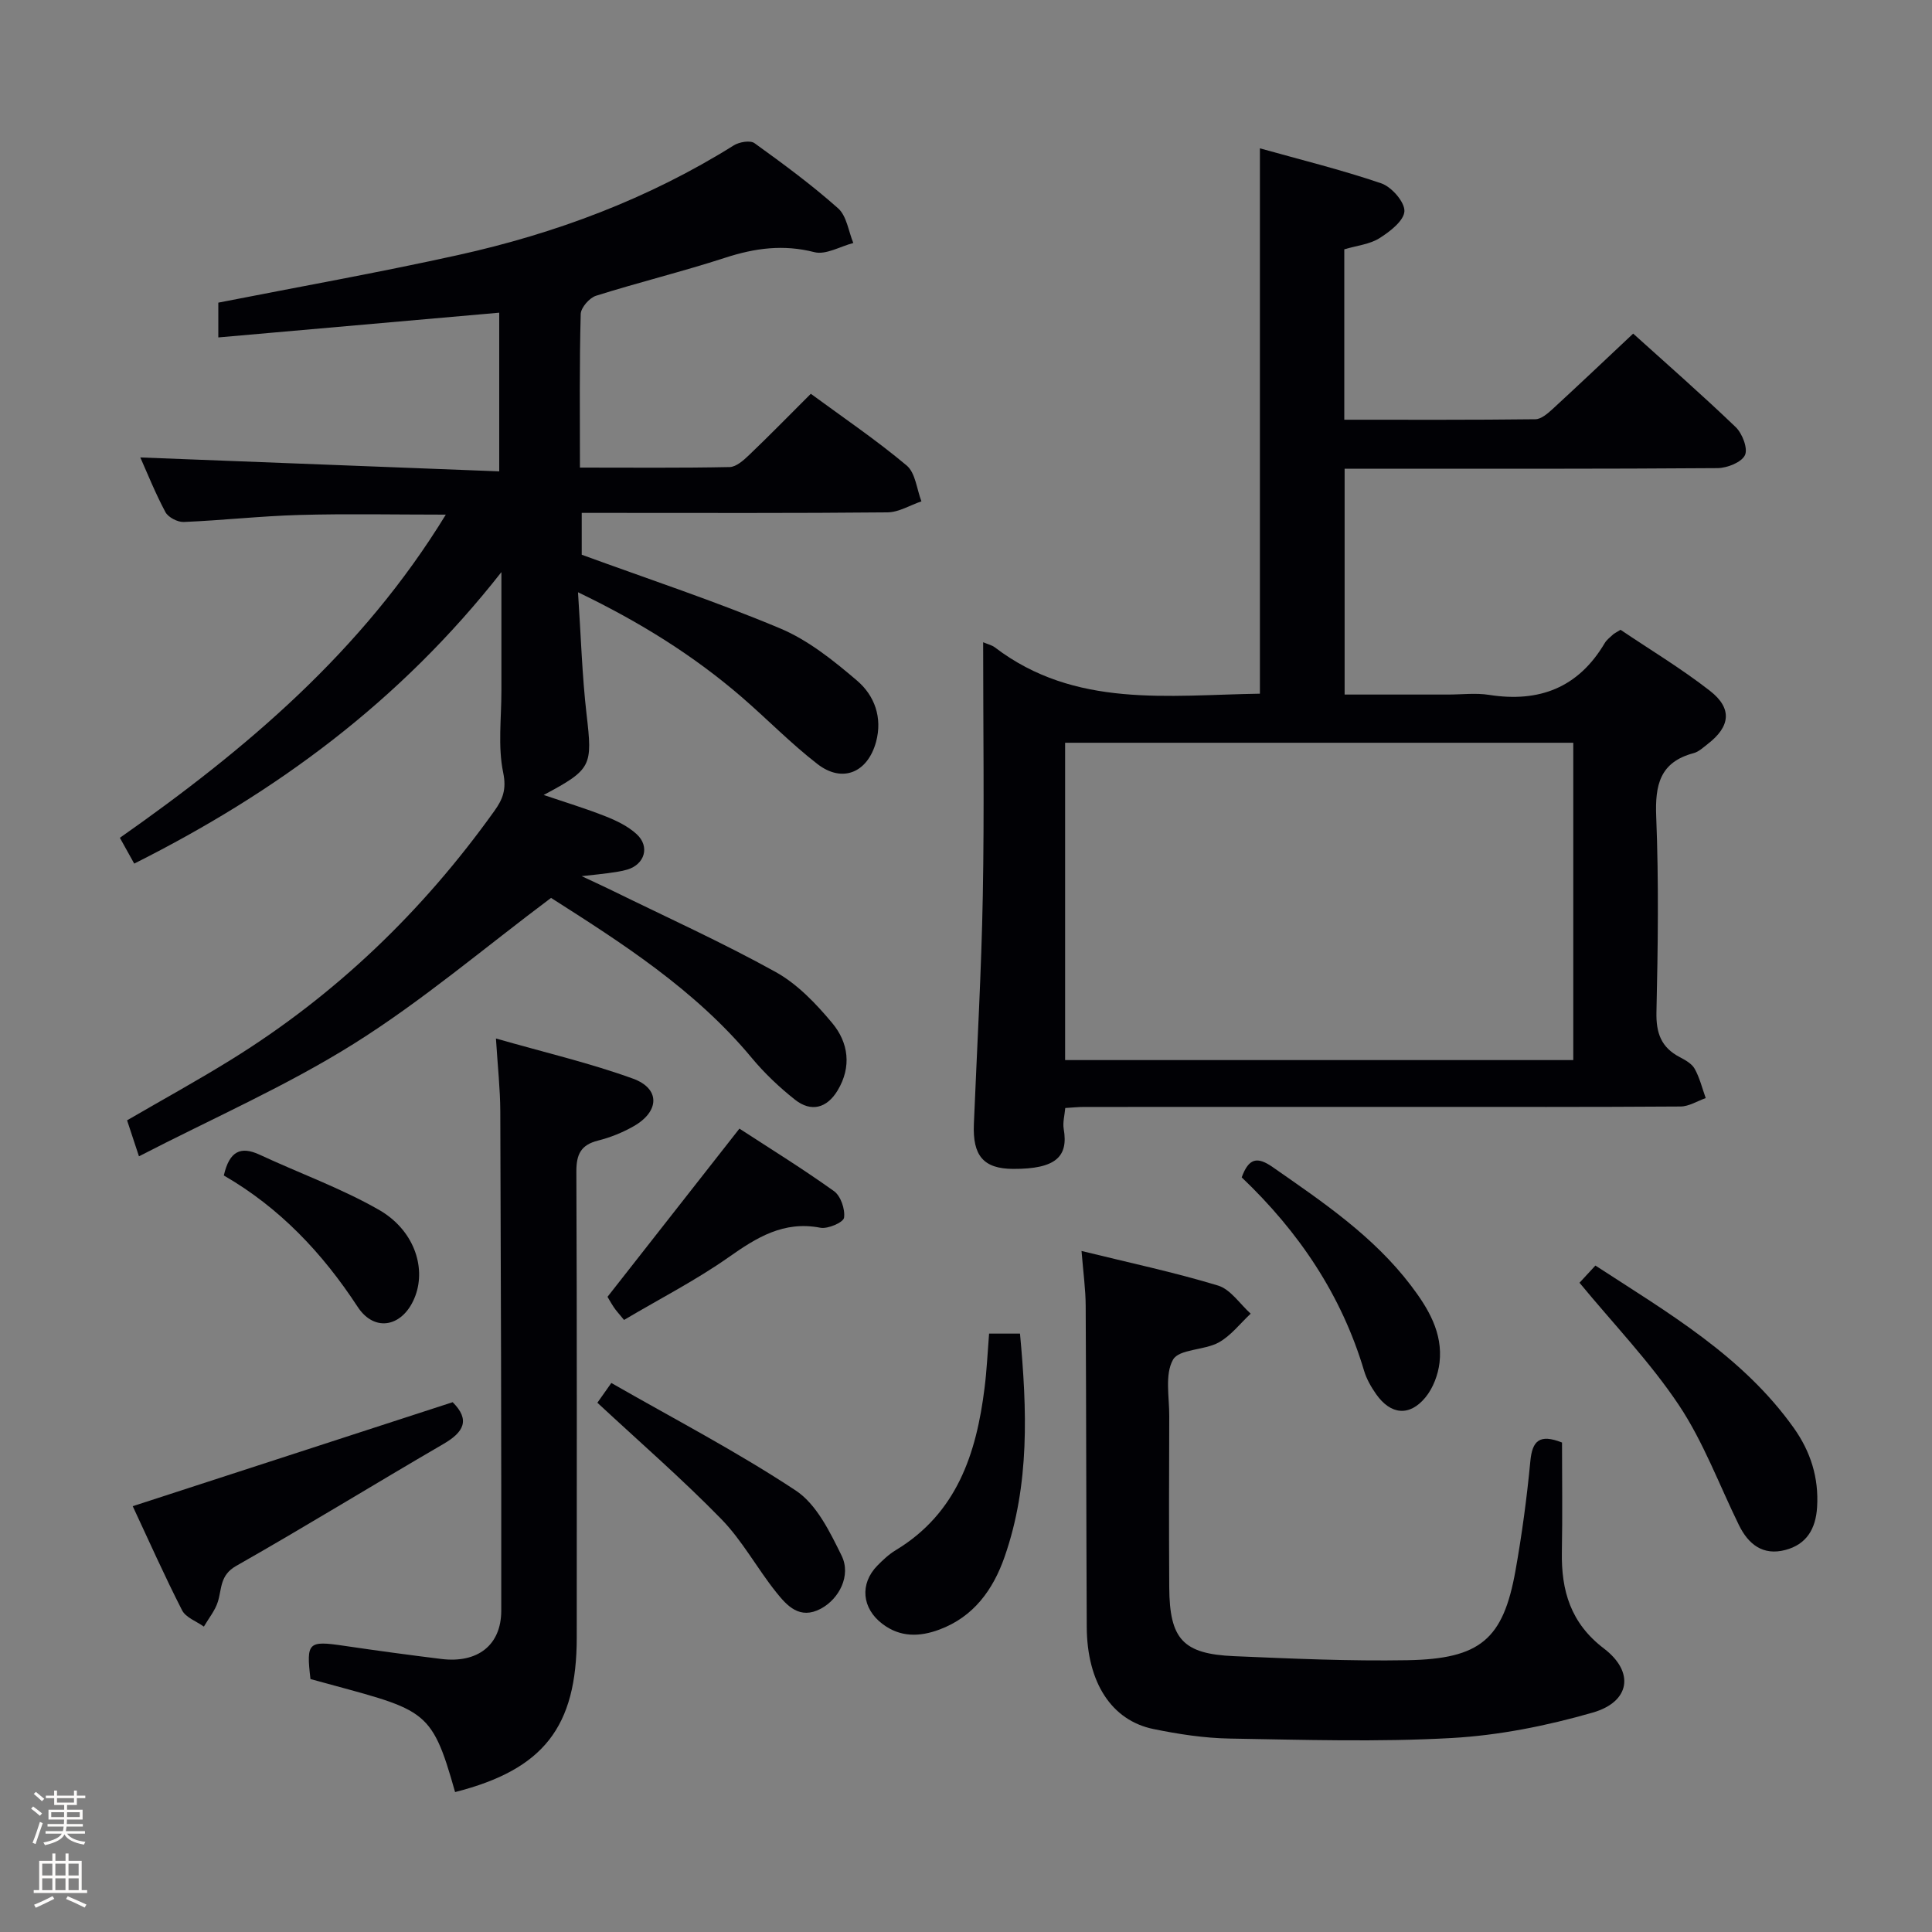 <svg enable-background="new 0 0 400 400" viewBox="0 0 400 400" xmlns="http://www.w3.org/2000/svg"><rect x="0" y="0" width="400" height="400" fill="#808080" stroke="none"/><path d="m6.44 374.46.42-.45c.65.47 1.27.95 1.85 1.44l-.45.49c-.65-.56-1.25-1.06-1.82-1.48m.93 7.33-.63-.26c.55-1.36 1.05-2.8 1.52-4.33.19.1.38.19.59.27-.46 1.29-.95 2.73-1.48 4.32m-.38-10.38.44-.42c.43.34 1.01.82 1.74 1.44l-.49.49c-.53-.51-1.09-1.01-1.69-1.51m2.5.35h1.72v-1.04h.59v1.04h3.52v-1.04h.59v1.04h1.75v.53h-1.75v1.42h-2.03v.97h3.22v2.03h-3.24c0 .35-.01.66-.03.93h3.32v.53h-3.37c-.03.27-.08.58-.15.94h3.96v.53h-3.71c.67.92 1.93 1.48 3.79 1.68-.13.24-.23.44-.29.59-2.13-.38-3.48-1.08-4.04-2.12-.43.97-1.77 1.72-4.03 2.23-.09-.19-.2-.37-.33-.55 2.1-.42 3.37-1.03 3.81-1.83h-3.36v-.53h3.58c.08-.29.13-.61.16-.94h-3.33v-.53h3.39c.02-.27.04-.58.04-.93h-3.23v-2.03h3.25v-.97h-2.07v-1.42h-1.73zm1.12 3.44v1h2.65c.01-.3.02-.44.01-.4v-.25-.35zm1.19-2h3.52v-.91h-3.52zm4.71 2h-2.63v.59c0 .15-.01.28-.01.4h2.64z" fill="#fcfbfa"/><path d="m13.56 383.74h.63v1.52h2.72v6.07h1.13v.6h-11.06v-.6h1.13v-6.07h2.73v-1.52h.63v1.52h2.1v-1.52zm-2.69 8.83.38.56c-1.24.63-2.53 1.25-3.85 1.85-.1-.21-.21-.42-.34-.63 1.36-.55 2.63-1.15 3.81-1.78m-2.13-4.27h2.1v-2.45h-2.1zm0 3.04h2.1v-2.46h-2.1zm2.72-3.04h2.1v-2.45h-2.1zm0 3.04h2.1v-2.46h-2.1zm6.07 3.6c-1.41-.71-2.7-1.3-3.86-1.78l.35-.56c1.45.62 2.75 1.19 3.88 1.72zm-1.25-9.09h-2.1v2.45h2.1zm-2.09 5.49h2.1v-2.46h-2.1z" fill="#fcfbfa"/><g fill="#010105"><path d="m120.07 96.81c10.74 0 20.86.1 30.99-.11 1.37-.03 2.89-1.4 4.02-2.48 4.21-4.02 8.28-8.19 12.79-12.69 6.67 4.9 13.53 9.55 19.85 14.85 1.81 1.52 2.08 4.89 3.05 7.42-2.34.79-4.68 2.26-7.03 2.28-19.16.19-38.33.11-57.5.11-1.81 0-3.62 0-5.8 0v8.66c13.81 5.05 27.66 9.62 41.07 15.25 5.82 2.44 11.08 6.67 15.95 10.83 3.59 3.07 5.28 7.62 3.92 12.66-1.73 6.36-6.96 8.6-12.13 4.6-5.51-4.26-10.41-9.31-15.7-13.88-9.97-8.6-21.02-15.5-33.88-21.69.61 9.09.84 17.21 1.77 25.25 1.24 10.72 1.12 11.39-8.88 16.72 4.57 1.55 8.77 2.82 12.83 4.43 2.28.9 4.64 2.05 6.42 3.68 2.79 2.57 1.68 6.26-1.94 7.34-1.27.38-2.6.53-3.92.73-1.31.19-2.63.3-5.53.63 2.92 1.37 4.61 2.13 6.27 2.95 11.33 5.56 22.85 10.77 33.88 16.88 4.5 2.49 8.38 6.56 11.73 10.58 3.38 4.05 4.06 9.08 1.11 13.97-2.2 3.65-5.46 4.54-8.8 1.91-3.24-2.56-6.31-5.47-8.95-8.64-11.8-14.22-27.1-23.92-41.57-33.15-13.87 10.39-26.69 21.33-40.82 30.19-13.98 8.77-29.27 15.45-44.5 23.31-1.11-3.35-1.77-5.35-2.46-7.45 7.33-4.26 14.58-8.24 21.6-12.59 21.66-13.42 39.65-30.76 54.45-51.47 1.73-2.42 2.54-4.44 1.82-7.93-1.13-5.44-.36-11.27-.37-16.94-.01-7.61 0-15.23 0-24.57-21.08 26.86-46.68 45.62-76.02 60.35-.99-1.78-1.94-3.47-2.97-5.34 26.12-18.34 50.16-38.6 67.48-66.91-10.65 0-20.52-.21-30.37.07-7.97.22-15.92 1.12-23.89 1.45-1.27.05-3.21-.96-3.79-2.04-2.1-3.93-3.76-8.09-5.2-11.32 24.53.95 49.17 1.91 74.31 2.88 0-11.56 0-22.1 0-32.85-19.25 1.69-38.52 3.39-58.16 5.12 0-2.47 0-4.88 0-7.2 16.47-3.24 33.1-6.2 49.58-9.84 20.23-4.47 39.47-11.66 57.14-22.72 1.13-.71 3.4-1.1 4.29-.46 5.94 4.28 11.86 8.64 17.32 13.5 1.77 1.58 2.13 4.73 3.14 7.17-2.7.7-5.69 2.5-8.05 1.9-6.43-1.65-12.32-.85-18.47 1.15-8.83 2.87-17.88 5.08-26.74 7.87-1.37.43-3.15 2.46-3.18 3.8-.28 10.29-.16 20.62-.16 31.78z"/><path d="m203.55 132.97c.99.42 1.83.6 2.45 1.08 16.59 12.63 35.84 9.86 54.85 9.57 0-37.42 0-74.75 0-112.91 8.19 2.3 16.79 4.41 25.13 7.25 2.13.73 4.86 3.85 4.79 5.76-.08 1.97-3 4.23-5.16 5.59-2.01 1.27-4.67 1.53-7.29 2.31v35.28c13.34 0 26.45.06 39.56-.1 1.22-.01 2.59-1.22 3.62-2.16 5.5-5.06 10.92-10.2 16.63-15.57 6.78 6.12 14.16 12.58 21.23 19.36 1.37 1.32 2.57 4.45 1.91 5.81-.72 1.49-3.68 2.66-5.67 2.68-23.83.18-47.66.12-71.49.12-1.8 0-3.6 0-5.72 0v46.76h21.44c2.83 0 5.72-.37 8.49.07 10.37 1.62 18.46-1.49 23.92-10.72.41-.7 1.13-1.22 1.73-1.79.23-.22.55-.35 1.54-.97 6 4.05 12.54 7.98 18.52 12.64 4.68 3.65 4.22 7.4-.47 11.01-.92.71-1.85 1.61-2.92 1.89-6.97 1.86-8 6.57-7.74 13.12.54 13.48.36 27 .05 40.49-.1 4.33.97 7.31 4.81 9.32 1.16.61 2.52 1.36 3.11 2.43 1.04 1.87 1.55 4.02 2.28 6.06-1.74.61-3.47 1.73-5.22 1.74-18.5.13-37 .08-55.49.08-22.66 0-45.33 0-67.99.01-1.15 0-2.3.12-3.9.22-.13 1.5-.55 2.98-.32 4.34 1 5.76-1.66 8.29-10.44 8.27-6.21-.02-8.43-2.77-8.16-9.29.65-15.79 1.56-31.57 1.85-47.36.32-17.29.07-34.6.07-52.39zm122.18 20.81c-35.33 0-70.23 0-105.21 0v65.7h105.21c0-21.98 0-43.6 0-65.7z"/><path d="m223.92 259c9.99 2.46 19.24 4.42 28.26 7.16 2.6.79 4.53 3.82 6.76 5.82-2.19 2.04-4.1 4.58-6.65 5.98-2.99 1.63-8.18 1.33-9.43 3.55-1.73 3.07-.76 7.71-.78 11.68-.05 11.83-.07 23.65 0 35.48.07 10.7 2.83 13.76 13.4 14.22 11.96.51 23.94 1.05 35.9.84 15.14-.27 19.84-4.36 22.38-18.52 1.34-7.51 2.36-15.09 3.08-22.68.4-4.26 1.92-5.7 6.56-3.87 0 7.4.11 15.01-.03 22.62-.15 8.05 1.81 14.78 8.71 20.03 6.37 4.85 5.45 11.03-2.32 13.26-9.48 2.73-19.4 4.72-29.23 5.27-15.27.85-30.62.37-45.93.11-5.28-.09-10.6-.91-15.78-1.97-8.71-1.78-13.76-9.67-13.82-21.11-.11-22.15-.1-44.3-.22-66.45-.01-3.46-.5-6.9-.86-11.42z"/><path d="m94.22 371.03c-5.06-17.97-6.17-16.83-29.94-23.4-.9-7.6-.47-7.98 6.85-6.9 6.73.99 13.48 1.91 20.23 2.74 7.51.93 12.41-2.84 12.42-9.99.03-34.47-.07-68.94-.2-103.41-.02-4.6-.53-9.2-.9-15.06 10.09 2.89 19.43 5.07 28.37 8.31 5.67 2.06 5.52 6.79.15 9.85-2.28 1.3-4.82 2.33-7.37 2.97-3.56.89-4.51 2.84-4.5 6.42.14 32.14.08 64.28.08 96.42 0 18.57-6.86 27.38-25.19 32.05z"/><path d="m93.72 290.31c3.68 3.67 2.3 6.2-1.9 8.64-14.35 8.35-28.49 17.06-42.93 25.26-3.38 1.92-2.94 4.69-3.78 7.4-.57 1.84-1.91 3.45-2.9 5.16-1.54-1.1-3.74-1.87-4.51-3.37-3.62-7.08-6.85-14.35-10.22-21.56 22.26-7.23 44.07-14.32 66.24-21.53z"/><path d="m327.02 265.58c.81-.87 1.88-2.04 3.29-3.56 15.08 9.81 30.49 18.74 41.08 33.63 3.46 4.87 5.2 10.29 4.82 16.39-.28 4.53-2.2 7.72-6.59 8.87-4.61 1.21-7.64-1.16-9.6-5.17-4.08-8.32-7.33-17.18-12.42-24.82-5.93-8.89-13.48-16.73-20.58-25.34z"/><path d="m204.78 276.11h6.4c1.45 15.69 2.06 31.17-3.19 46.22-2.37 6.79-6.4 12.42-13.51 15.06-4.08 1.52-8.1 1.63-11.79-1.18-4.25-3.22-4.73-8.29-1.05-12.06 1.16-1.18 2.4-2.35 3.81-3.2 12.65-7.64 16.7-19.98 18.39-33.58.46-3.6.62-7.24.94-11.26z"/><path d="m123.68 290.42c.23-.32 1.16-1.64 2.89-4.09 12.88 7.39 25.97 14.19 38.2 22.28 4.29 2.84 7.06 8.56 9.48 13.48 2.01 4.1-.52 8.95-4.3 10.97-4.38 2.34-7.01-.6-9.27-3.43-3.94-4.93-6.99-10.66-11.35-15.13-8.09-8.29-16.86-15.91-25.65-24.08z"/><path d="m129.2 273.28c-1.11-1.36-1.68-1.96-2.13-2.65-.7-1.07-1.32-2.2-1.29-2.14 9.17-11.69 17.92-22.85 27.31-34.82 5.89 3.84 12.9 8.17 19.59 12.95 1.39 1 2.32 3.75 2.07 5.5-.14.96-3.36 2.37-4.9 2.07-7.61-1.47-13.18 2.01-19.04 6.14-6.75 4.74-14.16 8.54-21.61 12.95z"/><path d="m257.08 243.76c1.46-3.98 3.2-4.37 6.42-2.12 10.37 7.23 20.86 14.29 28.63 24.53 3.57 4.7 6.62 9.76 5.91 15.94-.29 2.49-1.32 5.25-2.89 7.17-3.31 4.05-7.23 3.65-10.24-.64-1.03-1.47-1.98-3.12-2.49-4.83-4.67-15.69-13.48-28.75-25.34-40.05z"/><path d="m46.34 243.37c1.16-5.05 3.49-6.13 7.44-4.29 8.22 3.83 16.84 6.92 24.67 11.4 7.2 4.12 9.76 11.76 7.56 17.76-2.35 6.39-8.36 7.85-11.98 2.3-7.29-11.15-16.16-20.51-27.69-27.17z"/></g></svg>
